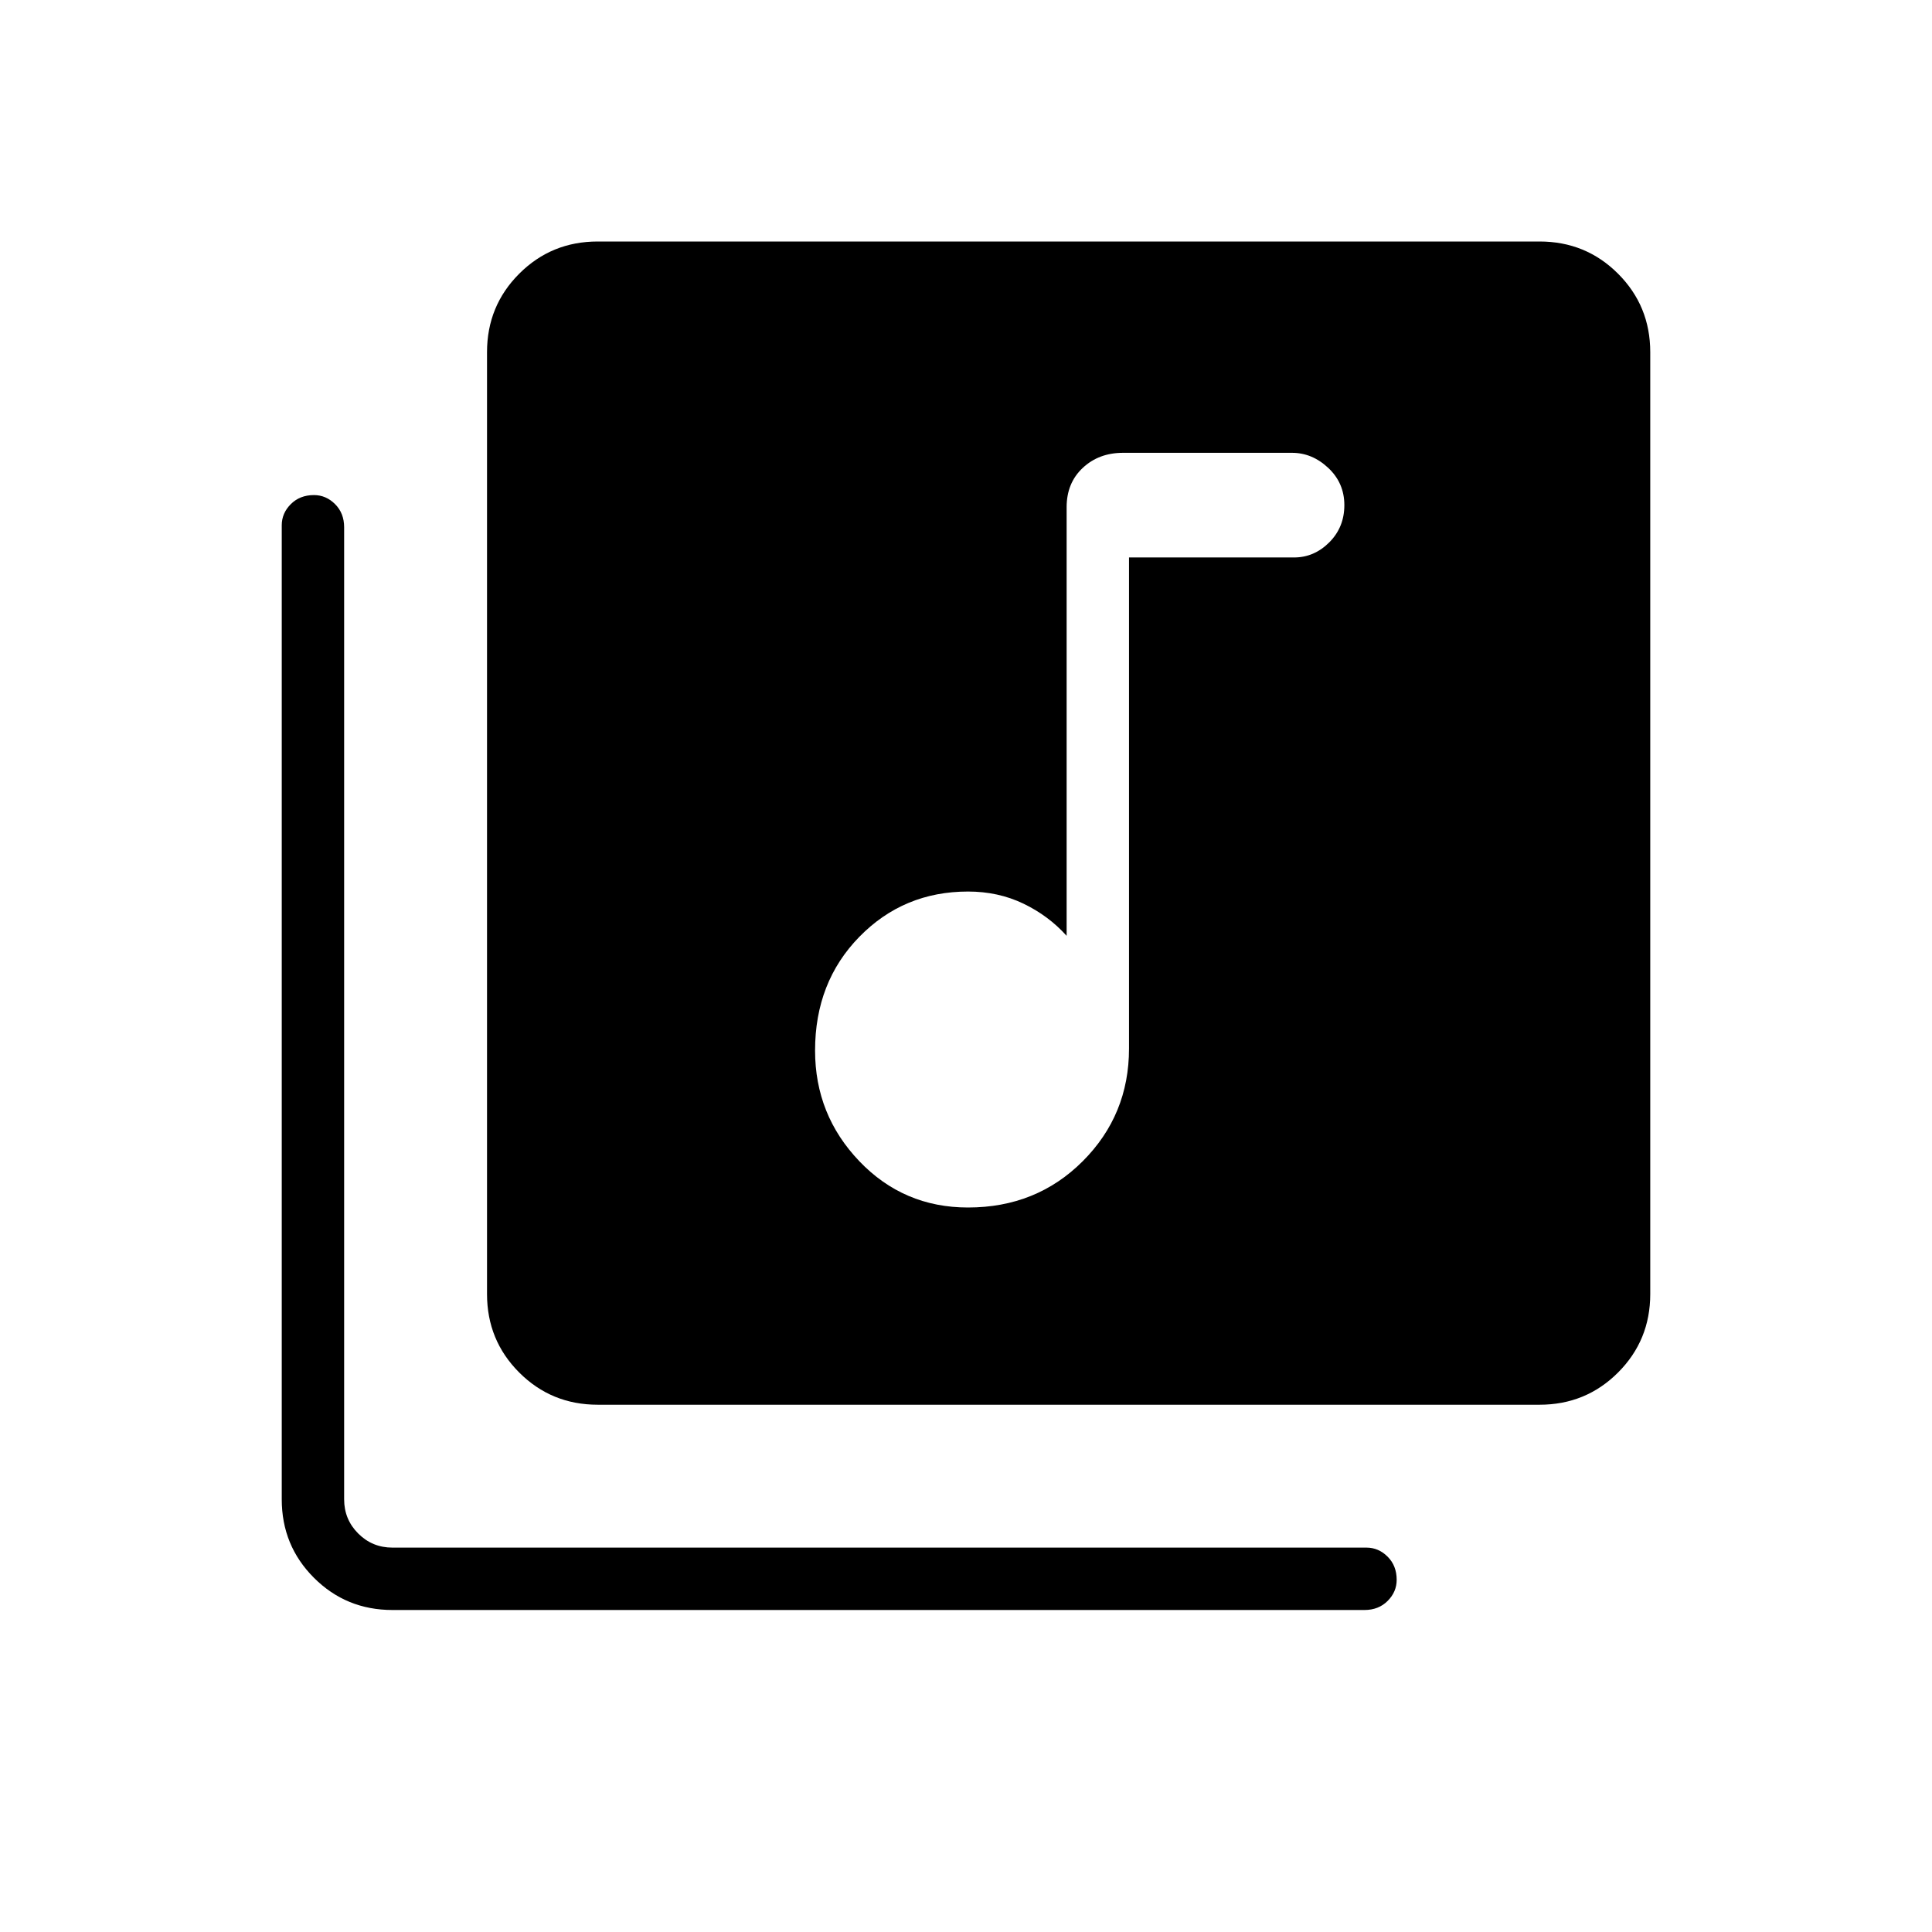 <svg xmlns="http://www.w3.org/2000/svg" height="48" width="48"><path d="M24.05 30q1.7 0 2.85-1.15 1.15-1.15 1.15-2.8v-12.2h4.1q.5 0 .875-.375t.375-.925q0-.55-.4-.925t-.9-.375h-4.2q-.6 0-1 .375t-.4.975v10.65q-.45-.5-1.075-.8-.625-.3-1.375-.3-1.6 0-2.7 1.125t-1.1 2.825q0 1.6 1.1 2.75t2.7 1.15Zm-9.2 4.9q-1.15 0-1.95-.8t-.8-1.95V8.75q0-1.15.8-1.95t1.95-.8h23.4q1.15 0 1.95.8t.8 1.95v23.4q0 1.15-.8 1.95t-1.95.8ZM9.75 40q-1.15 0-1.95-.8T7 37.25v-24.2q0-.3.225-.525.225-.225.575-.225.3 0 .525.225.225.225.225.575v24.15q0 .5.35.85t.85.35h24.2q.3 0 .525.225.225.225.225.575 0 .3-.225.525Q34.25 40 33.9 40Z"/></svg>
